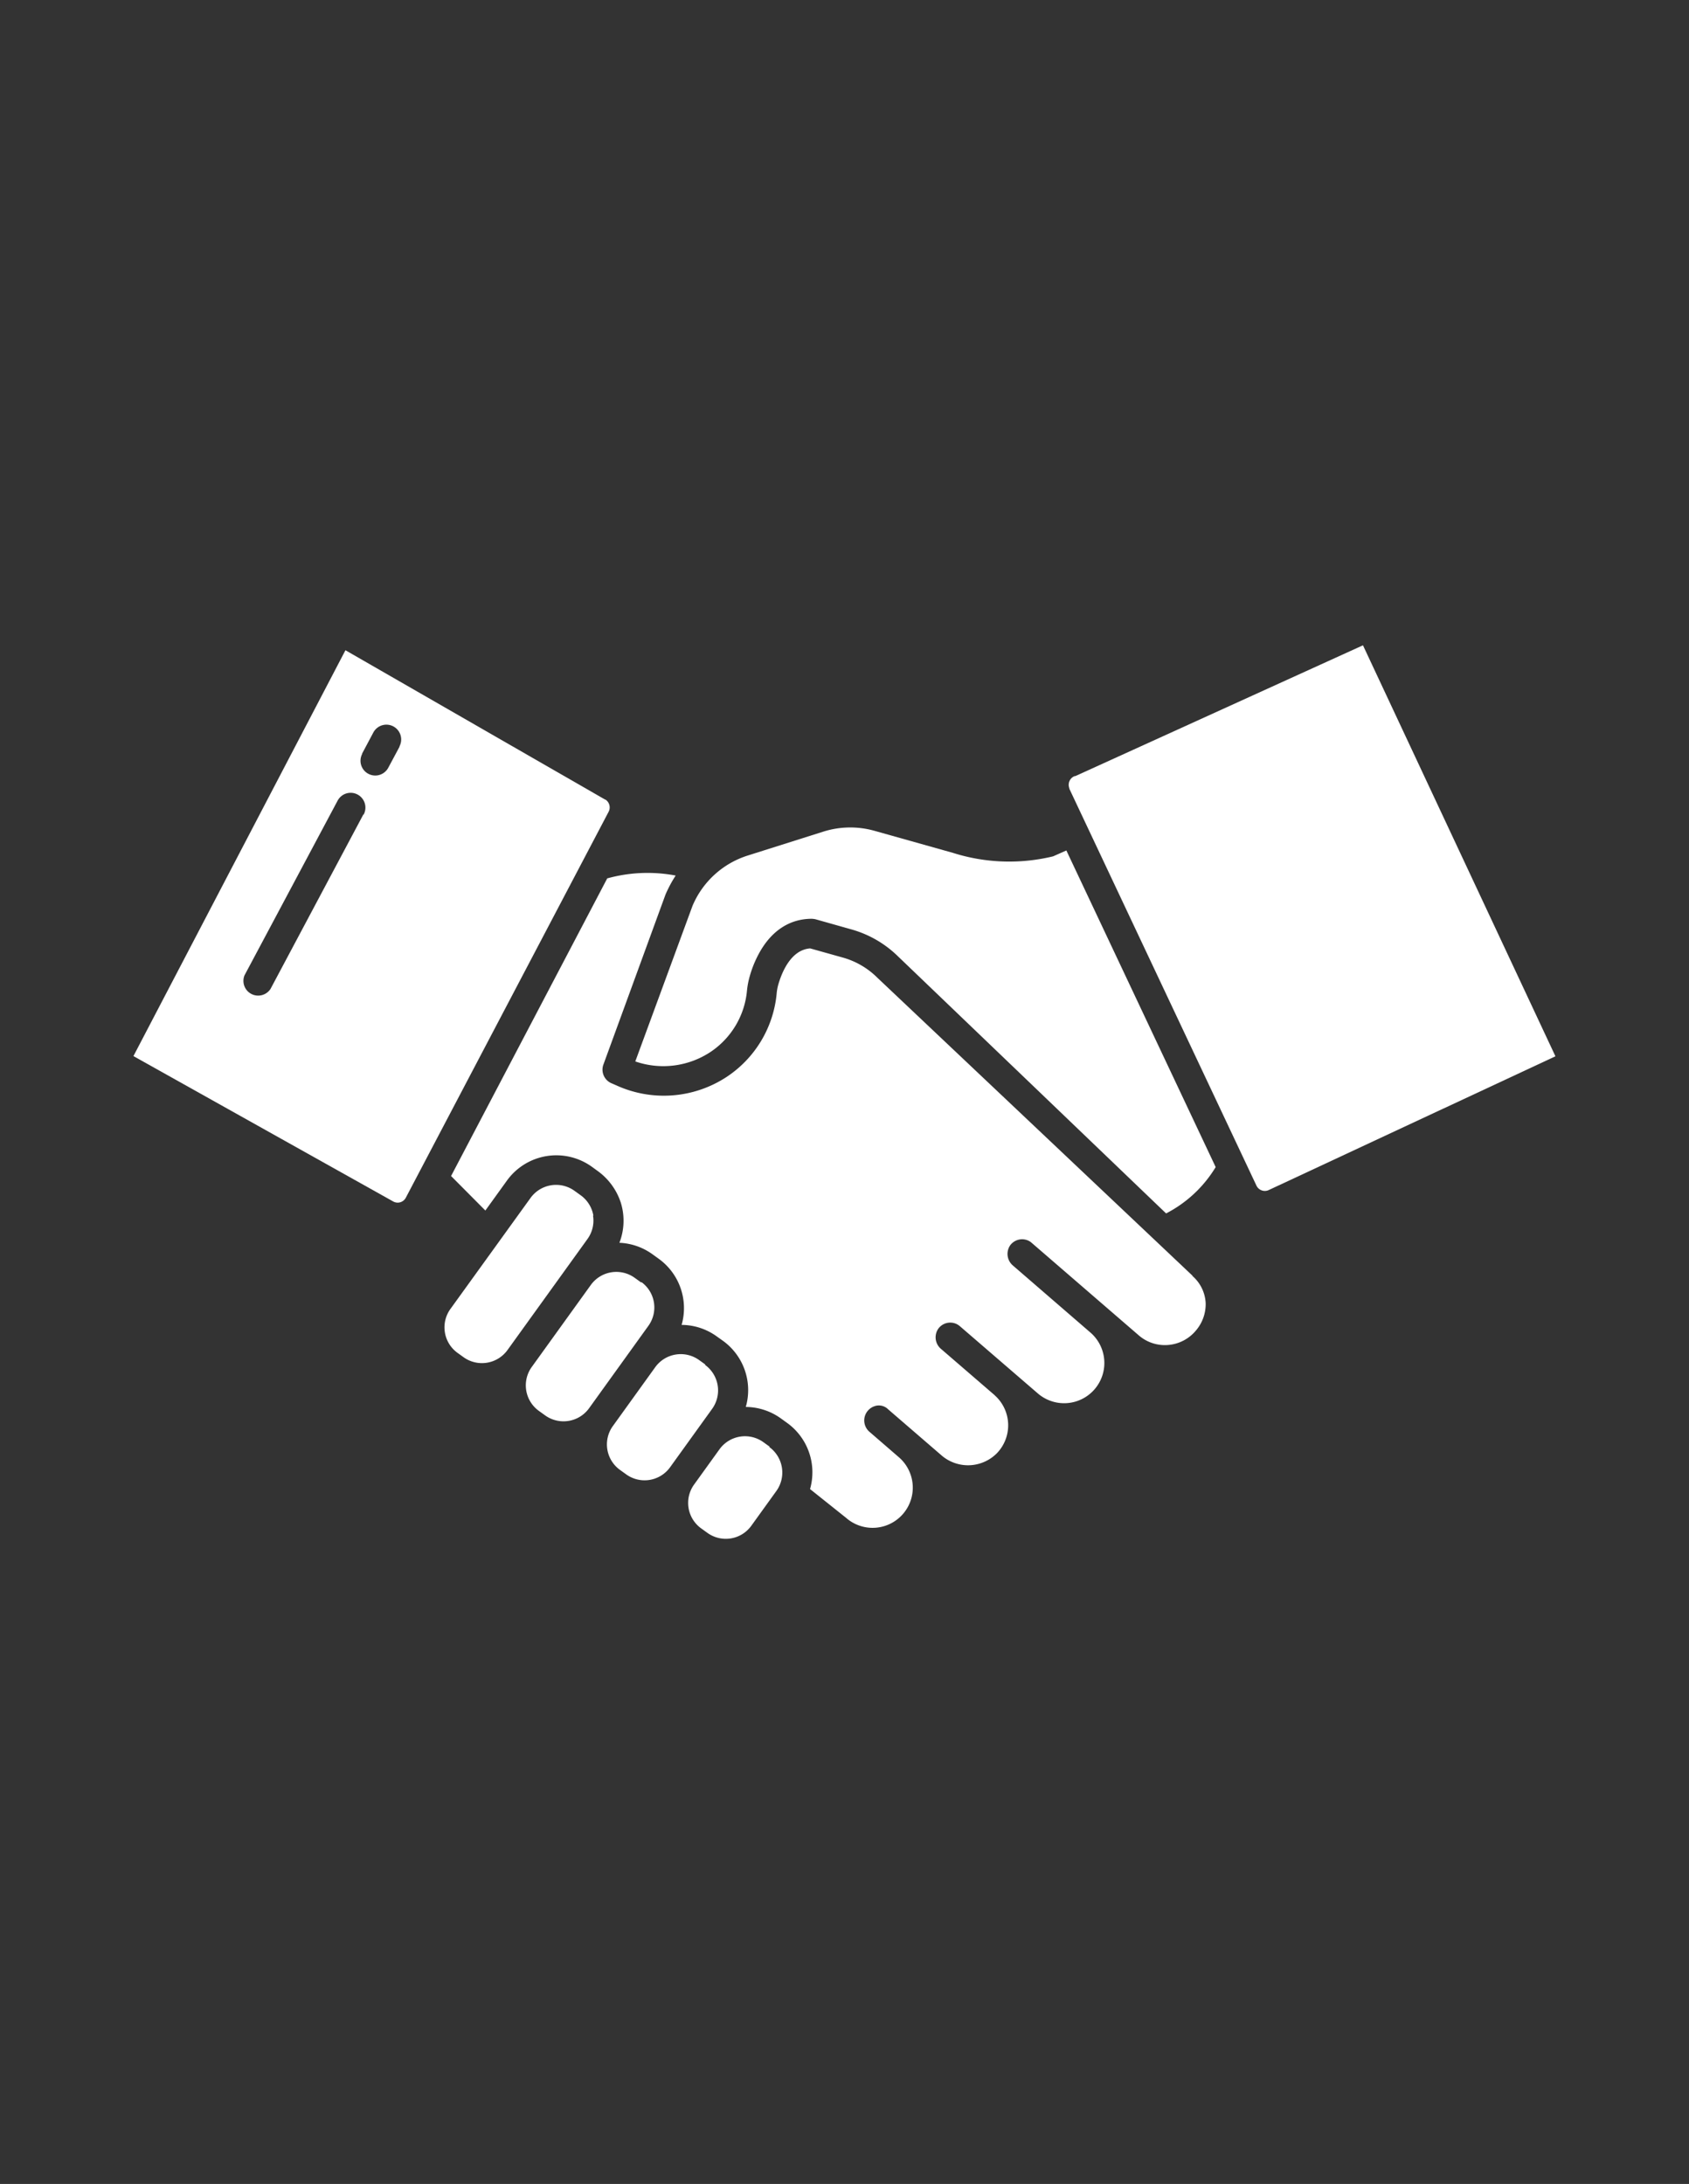 <svg id="Layer_1" data-name="Layer 1" xmlns="http://www.w3.org/2000/svg" viewBox="0 0 249.75 322.87"><rect x="0" y="0" width="249.75" height="322.87" fill="#333333" stroke="none"/><defs><style>.cls-1{fill:#fff;}</style></defs><title>Q_man</title><path class="cls-1" d="M94.81,189.6l-.93-.67a4.65,4.65,0,0,0-6.49,1l-8.76,12.16a4.65,4.65,0,0,0,1.05,6.49h0l.93.67a4.66,4.66,0,0,0,6.49-1.05l8.76-12.17a4.64,4.64,0,0,0-1-6.48Z"/><path class="cls-1" d="M87.74,179.71a4.66,4.66,0,0,0-1.87-3l-.93-.67a4.66,4.66,0,0,0-6.49,1.06L66.62,193.49a4.65,4.65,0,0,0,1,6.49h0l.93.67a4.66,4.66,0,0,0,6.49-1.06l11.83-16.42a4.64,4.64,0,0,0,.82-3.46Z"/><path class="cls-1" d="M104.3,201.73l-.92-.66a4.65,4.65,0,0,0-6.49,1.05l-6.25,8.68a4.64,4.64,0,0,0,1,6.48l.93.67a4.65,4.65,0,0,0,6.49-1l6.25-8.68a4.66,4.66,0,0,0-1.06-6.49Z"/><path class="cls-1" d="M89.5,118.22,51.08,96.13l-31.35,60,38.39,21.48a1.36,1.36,0,0,0,1.87-.51l0,0L90,120a1.38,1.38,0,0,0-.49-1.8Zm-35.76,2.17L40,146.2a2.18,2.18,0,0,1-3.85-2l13.76-25.81a2.18,2.18,0,1,1,3.88,2l0,.07Zm5.34-10-1.65,3.08a2.18,2.18,0,0,1-3.88-2l0-.07,1.64-3.08a2.18,2.18,0,0,1,3.89,2Z"/><path class="cls-1" d="M155.72,126.6a27.54,27.54,0,0,1-14.83-.52l-11.6-3.26a13.22,13.22,0,0,0-7.53.12l-11.19,3.54a13.16,13.16,0,0,0-8.17,7.44l-8.46,23A12.66,12.66,0,0,0,105,155.56a12.24,12.24,0,0,0,5.45-9.05,12,12,0,0,1,.42-2.21,16.22,16.22,0,0,1,1.32-3.27c1.82-3.39,4.53-5.19,7.83-5.2a3.09,3.09,0,0,1,.6.08l5.24,1.48a16,16,0,0,1,6.93,4l39.64,38a18.45,18.45,0,0,0,7.33-6.85l-22.08-46.81Z"/><path class="cls-1" d="M159,114.74l-.1,0a1.38,1.38,0,0,0-.78,1.78.59.59,0,0,0,0,.08l27.67,58.68a1.37,1.37,0,0,0,1.76.68L230,156.16,201.54,95.4Z"/><path class="cls-1" d="M113.8,213.87l-.93-.67a4.65,4.65,0,0,0-6.48,1.06l-3.74,5.19a4.64,4.64,0,0,0,1,6.48l.93.67a4.65,4.65,0,0,0,6.49-1l3.74-5.19a4.67,4.67,0,0,0-1.06-6.49Z"/><path class="cls-1" d="M176.38,188.64l-46.66-44.11a11.69,11.69,0,0,0-5-2.94l-4.92-1.38c-2.93.21-4.26,3.74-4.73,5.4a7.29,7.29,0,0,0-.23,1.32h0a16.64,16.64,0,0,1-7.38,12.27,16.91,16.91,0,0,1-16.34,1.25l-.74-.32a2.19,2.19,0,0,1-1.18-2.68l9.21-25.21a18.84,18.84,0,0,1,1.5-2.8,22.34,22.34,0,0,0-10.12.42l-23.09,44,5.07,5.1,3.18-4.41a9,9,0,0,1,12.58-2.05l.77.56a9.34,9.34,0,0,1,3.51,4.78,9,9,0,0,1-.22,5.89,9,9,0,0,1,4.88,1.69l.93.67a9,9,0,0,1,3.39,9.78,8.93,8.93,0,0,1,5.18,1.69l.93.66a9,9,0,0,1,3.38,9.78,9,9,0,0,1,5.18,1.69l.93.67a9,9,0,0,1,3.39,9.78l5.3,4.23.07.06a5.93,5.93,0,1,0,7.76-9l-4.36-3.77a2.21,2.21,0,0,1-.21-3.12,2.26,2.26,0,0,1,1-.66,1.94,1.94,0,0,1,2,.48l7.8,6.73a6,6,0,0,0,8.29-.27,5.94,5.94,0,0,0-.19-8.4l-.21-.2-7.86-6.78a2.24,2.24,0,0,1-.43-3,2.18,2.18,0,0,1,3-.53l.17.13L153.46,206a5.93,5.93,0,0,0,7.78-9l-11.44-9.89a2.25,2.25,0,0,1-.43-3,2.19,2.19,0,0,1,3-.52l.16.13,15.85,13.69a5.88,5.88,0,0,0,4.32,1.43,5.94,5.94,0,0,0,4.08-2.07l0,0a6,6,0,0,0,1.5-4.12,5.67,5.67,0,0,0-2-4.05Z"/></svg>